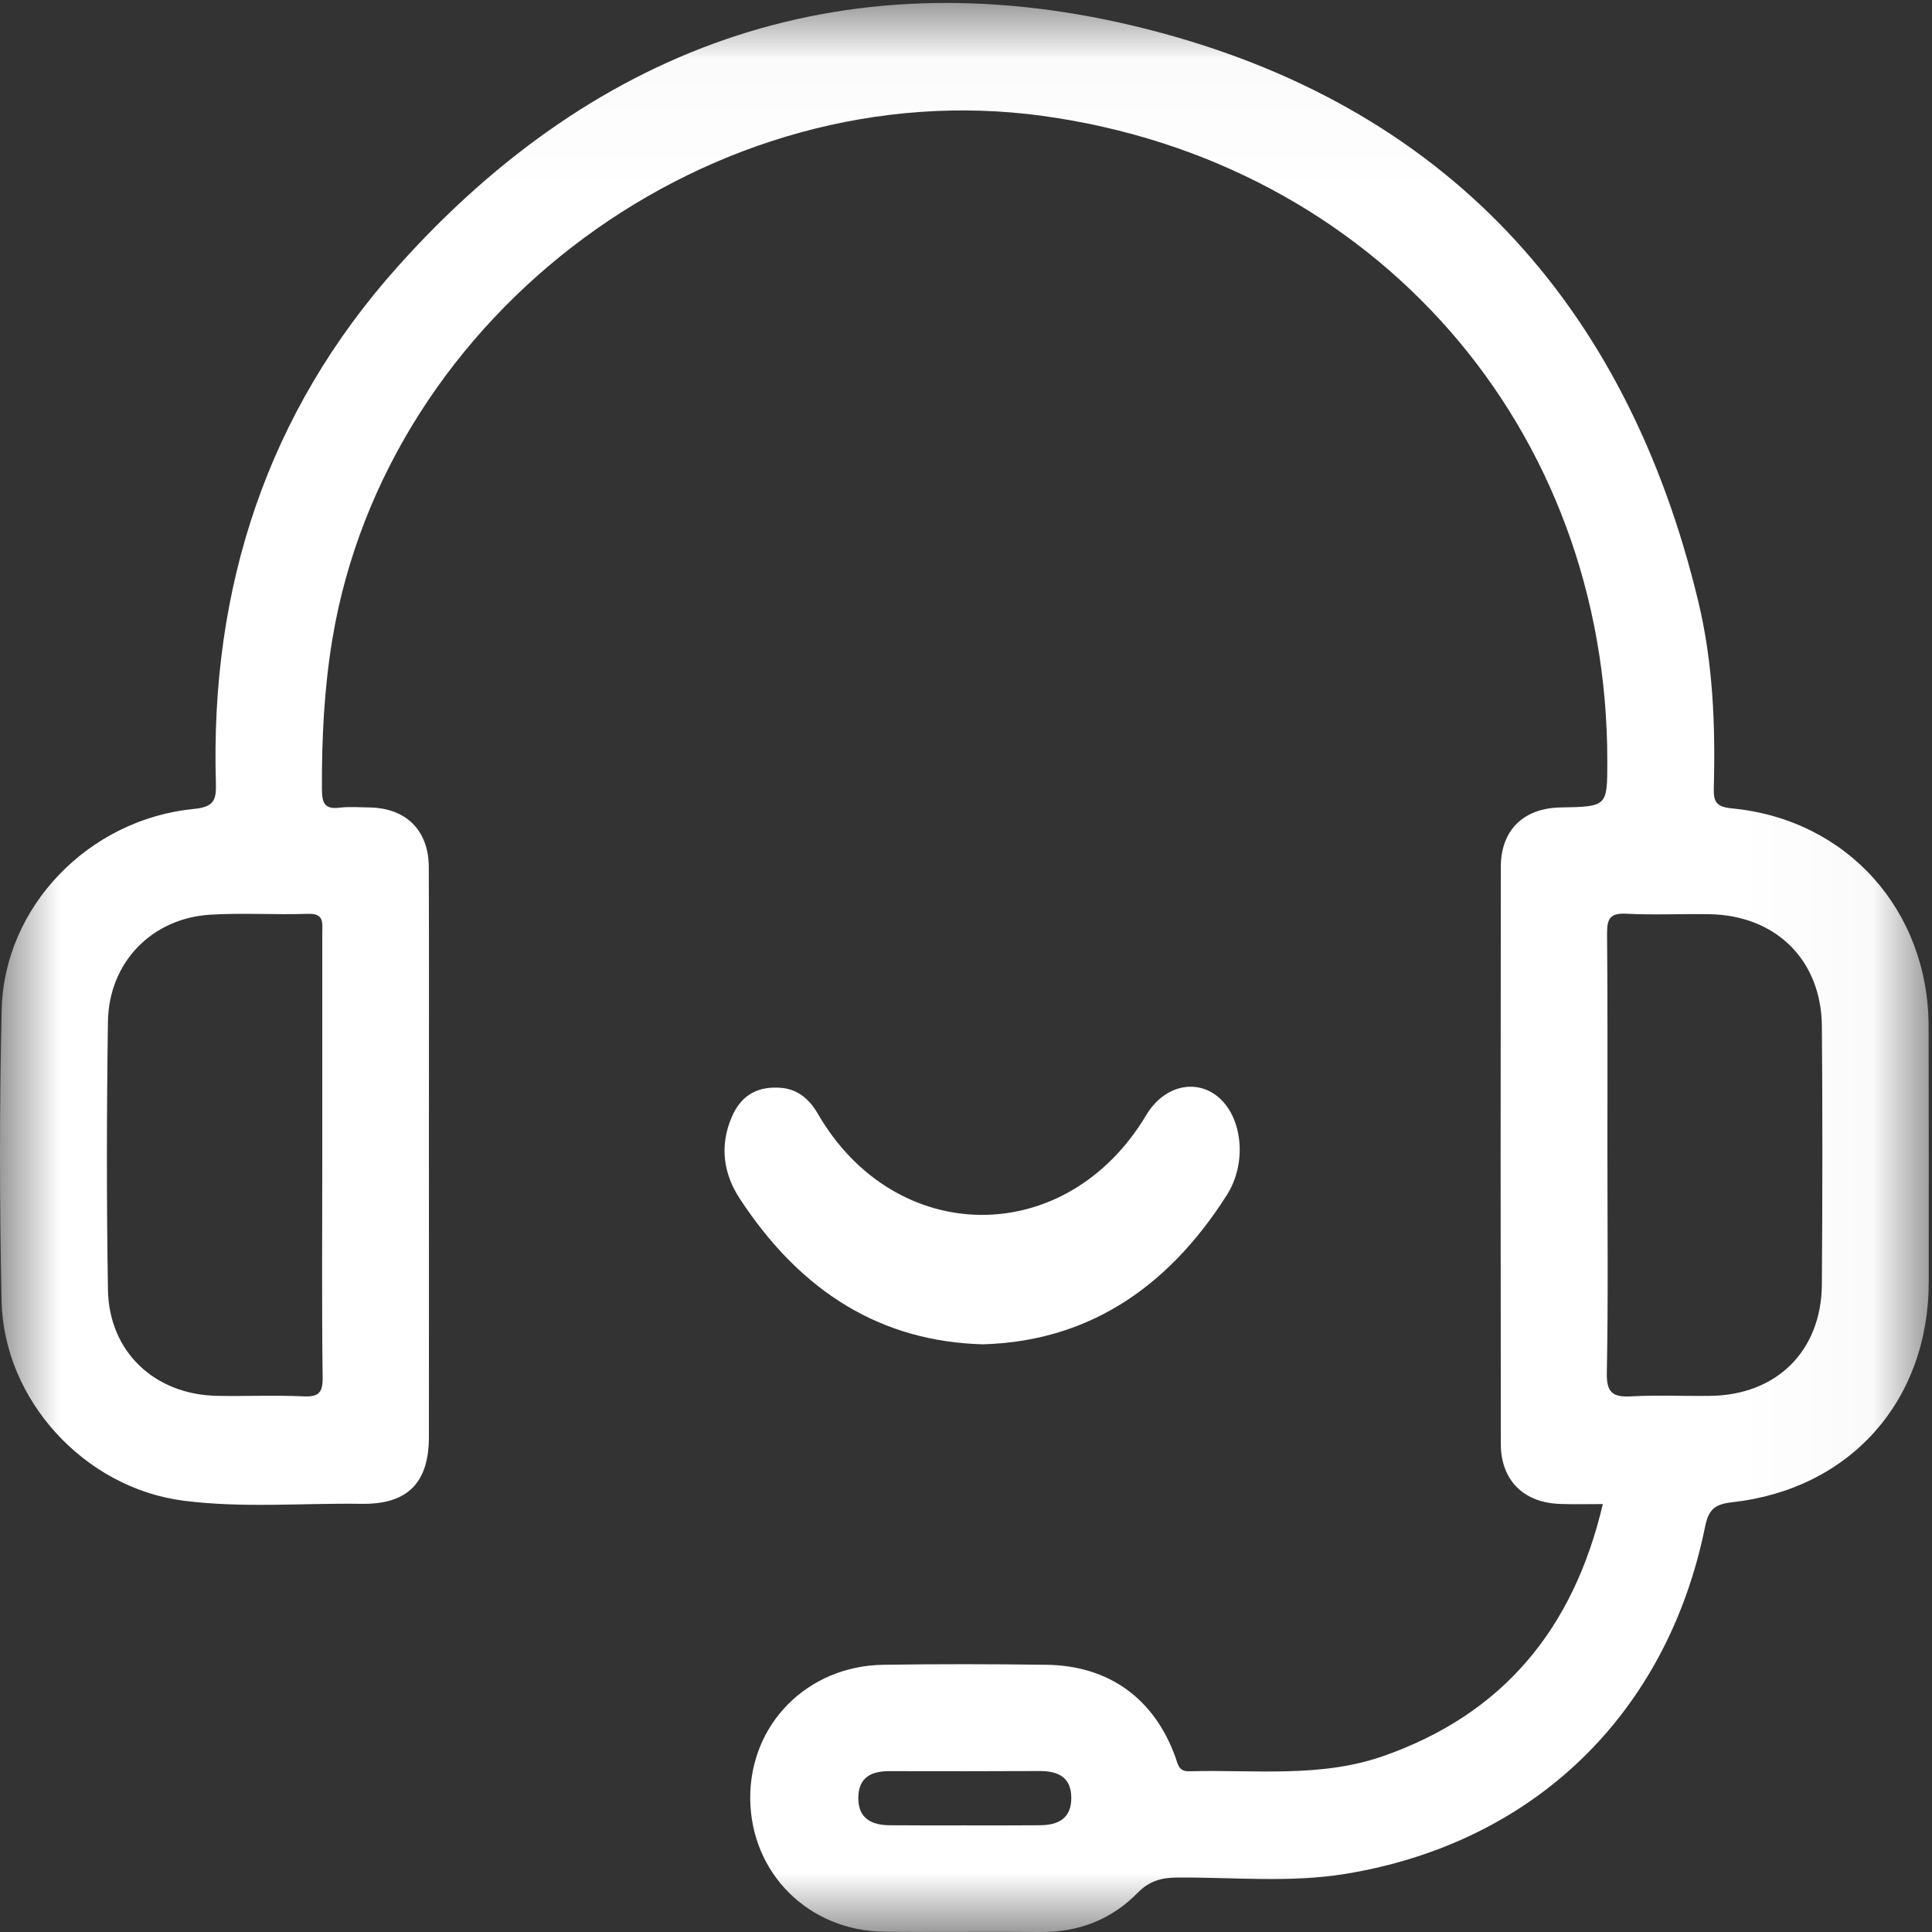 <svg width="16" height="16" viewBox="0 0 16 16" fill="none" xmlns="http://www.w3.org/2000/svg">
<rect x="0" y="0" width="16" height="16" fill="#333333" stroke="none"/>
<mask id="mask0" mask-type="alpha" maskUnits="userSpaceOnUse" x="0" y="0" width="16" height="16">
<path fill-rule="evenodd" clip-rule="evenodd" d="M0 0.025H15.973V16H0V0.025Z" fill="white"/>
</mask>
<g mask="url(#mask0)">
<path fill-rule="evenodd" clip-rule="evenodd" d="M15.088 10.637C15.084 11.19 14.711 11.556 14.158 11.56C13.943 11.563 13.728 11.552 13.514 11.564C13.359 11.573 13.303 11.537 13.307 11.367C13.319 10.764 13.312 10.162 13.312 9.559C13.311 8.949 13.315 8.34 13.309 7.731C13.308 7.606 13.336 7.56 13.469 7.567C13.697 7.579 13.926 7.567 14.154 7.571C14.705 7.579 15.083 7.949 15.088 8.497C15.094 9.211 15.093 9.924 15.088 10.637ZM8.612 15.116C8.405 15.118 8.197 15.117 7.99 15.117C7.782 15.117 7.575 15.118 7.368 15.116C7.218 15.115 7.108 15.06 7.108 14.89C7.109 14.72 7.214 14.667 7.368 14.668C7.783 14.669 8.198 14.669 8.613 14.667C8.766 14.667 8.872 14.72 8.872 14.89C8.872 15.061 8.762 15.115 8.612 15.116ZM2.669 7.727C2.669 8.344 2.669 8.96 2.669 9.577C2.669 10.186 2.664 10.796 2.672 11.405C2.674 11.535 2.639 11.57 2.511 11.564C2.276 11.553 2.04 11.564 1.805 11.56C1.284 11.553 0.903 11.198 0.894 10.682C0.882 9.941 0.883 9.2 0.894 8.459C0.902 7.97 1.256 7.606 1.74 7.575C2.009 7.559 2.281 7.577 2.55 7.568C2.687 7.563 2.669 7.644 2.669 7.727ZM15.972 8.5C15.97 7.539 15.297 6.787 14.346 6.695C14.214 6.683 14.189 6.642 14.193 6.523C14.207 6.002 14.186 5.483 14.063 4.975C13.467 2.503 11.956 0.863 9.494 0.24C7.059 -0.376 4.96 0.342 3.291 2.211C2.212 3.418 1.739 4.87 1.788 6.488C1.792 6.628 1.77 6.683 1.607 6.699C0.734 6.784 0.033 7.51 0.014 8.362C-0.005 9.165 -0.004 9.969 0.013 10.772C0.03 11.596 0.702 12.323 1.519 12.428C2.009 12.491 2.502 12.447 2.994 12.454C3.376 12.46 3.552 12.28 3.552 11.899C3.553 11.054 3.552 10.209 3.552 9.364C3.552 8.636 3.554 7.909 3.551 7.181C3.55 6.876 3.363 6.692 3.06 6.687C2.977 6.686 2.893 6.679 2.811 6.689C2.687 6.704 2.667 6.649 2.666 6.538C2.664 6.121 2.684 5.708 2.752 5.296C3.203 2.579 5.906 0.585 8.636 0.96C11.386 1.338 13.315 3.543 13.311 6.307C13.311 6.68 13.311 6.68 12.923 6.687C12.617 6.693 12.43 6.874 12.429 7.179C12.427 8.773 12.427 10.366 12.429 11.959C12.43 12.26 12.619 12.446 12.922 12.455C13.031 12.459 13.141 12.456 13.274 12.456C13.03 13.491 12.448 14.195 11.456 14.543C10.932 14.726 10.387 14.654 9.85 14.669C9.762 14.672 9.756 14.615 9.735 14.554C9.56 14.067 9.184 13.794 8.667 13.787C8.216 13.781 7.766 13.78 7.316 13.787C6.684 13.796 6.208 14.281 6.213 14.897C6.219 15.516 6.699 15.993 7.329 15.998C7.759 16.002 8.188 15.996 8.618 16C8.932 16.003 9.205 15.897 9.422 15.675C9.52 15.576 9.619 15.55 9.75 15.549C10.214 15.546 10.681 15.594 11.14 15.519C12.698 15.265 13.802 14.199 14.119 12.652C14.148 12.508 14.191 12.458 14.345 12.441C15.324 12.332 15.971 11.601 15.973 10.62C15.973 9.913 15.974 9.206 15.972 8.5Z" fill="white"/>
</g>
<path fill-rule="evenodd" clip-rule="evenodd" d="M10.162 9.894C9.644 10.711 8.961 11.111 8.137 11.133C7.315 11.11 6.644 10.718 6.126 9.926C5.992 9.721 5.957 9.491 6.06 9.251C6.145 9.051 6.297 8.995 6.468 9.009C6.596 9.019 6.698 9.093 6.772 9.222C7.412 10.33 8.827 10.347 9.492 9.236C9.647 8.975 9.932 8.928 10.113 9.107C10.293 9.284 10.322 9.641 10.162 9.894Z" fill="white"/>
</svg>
